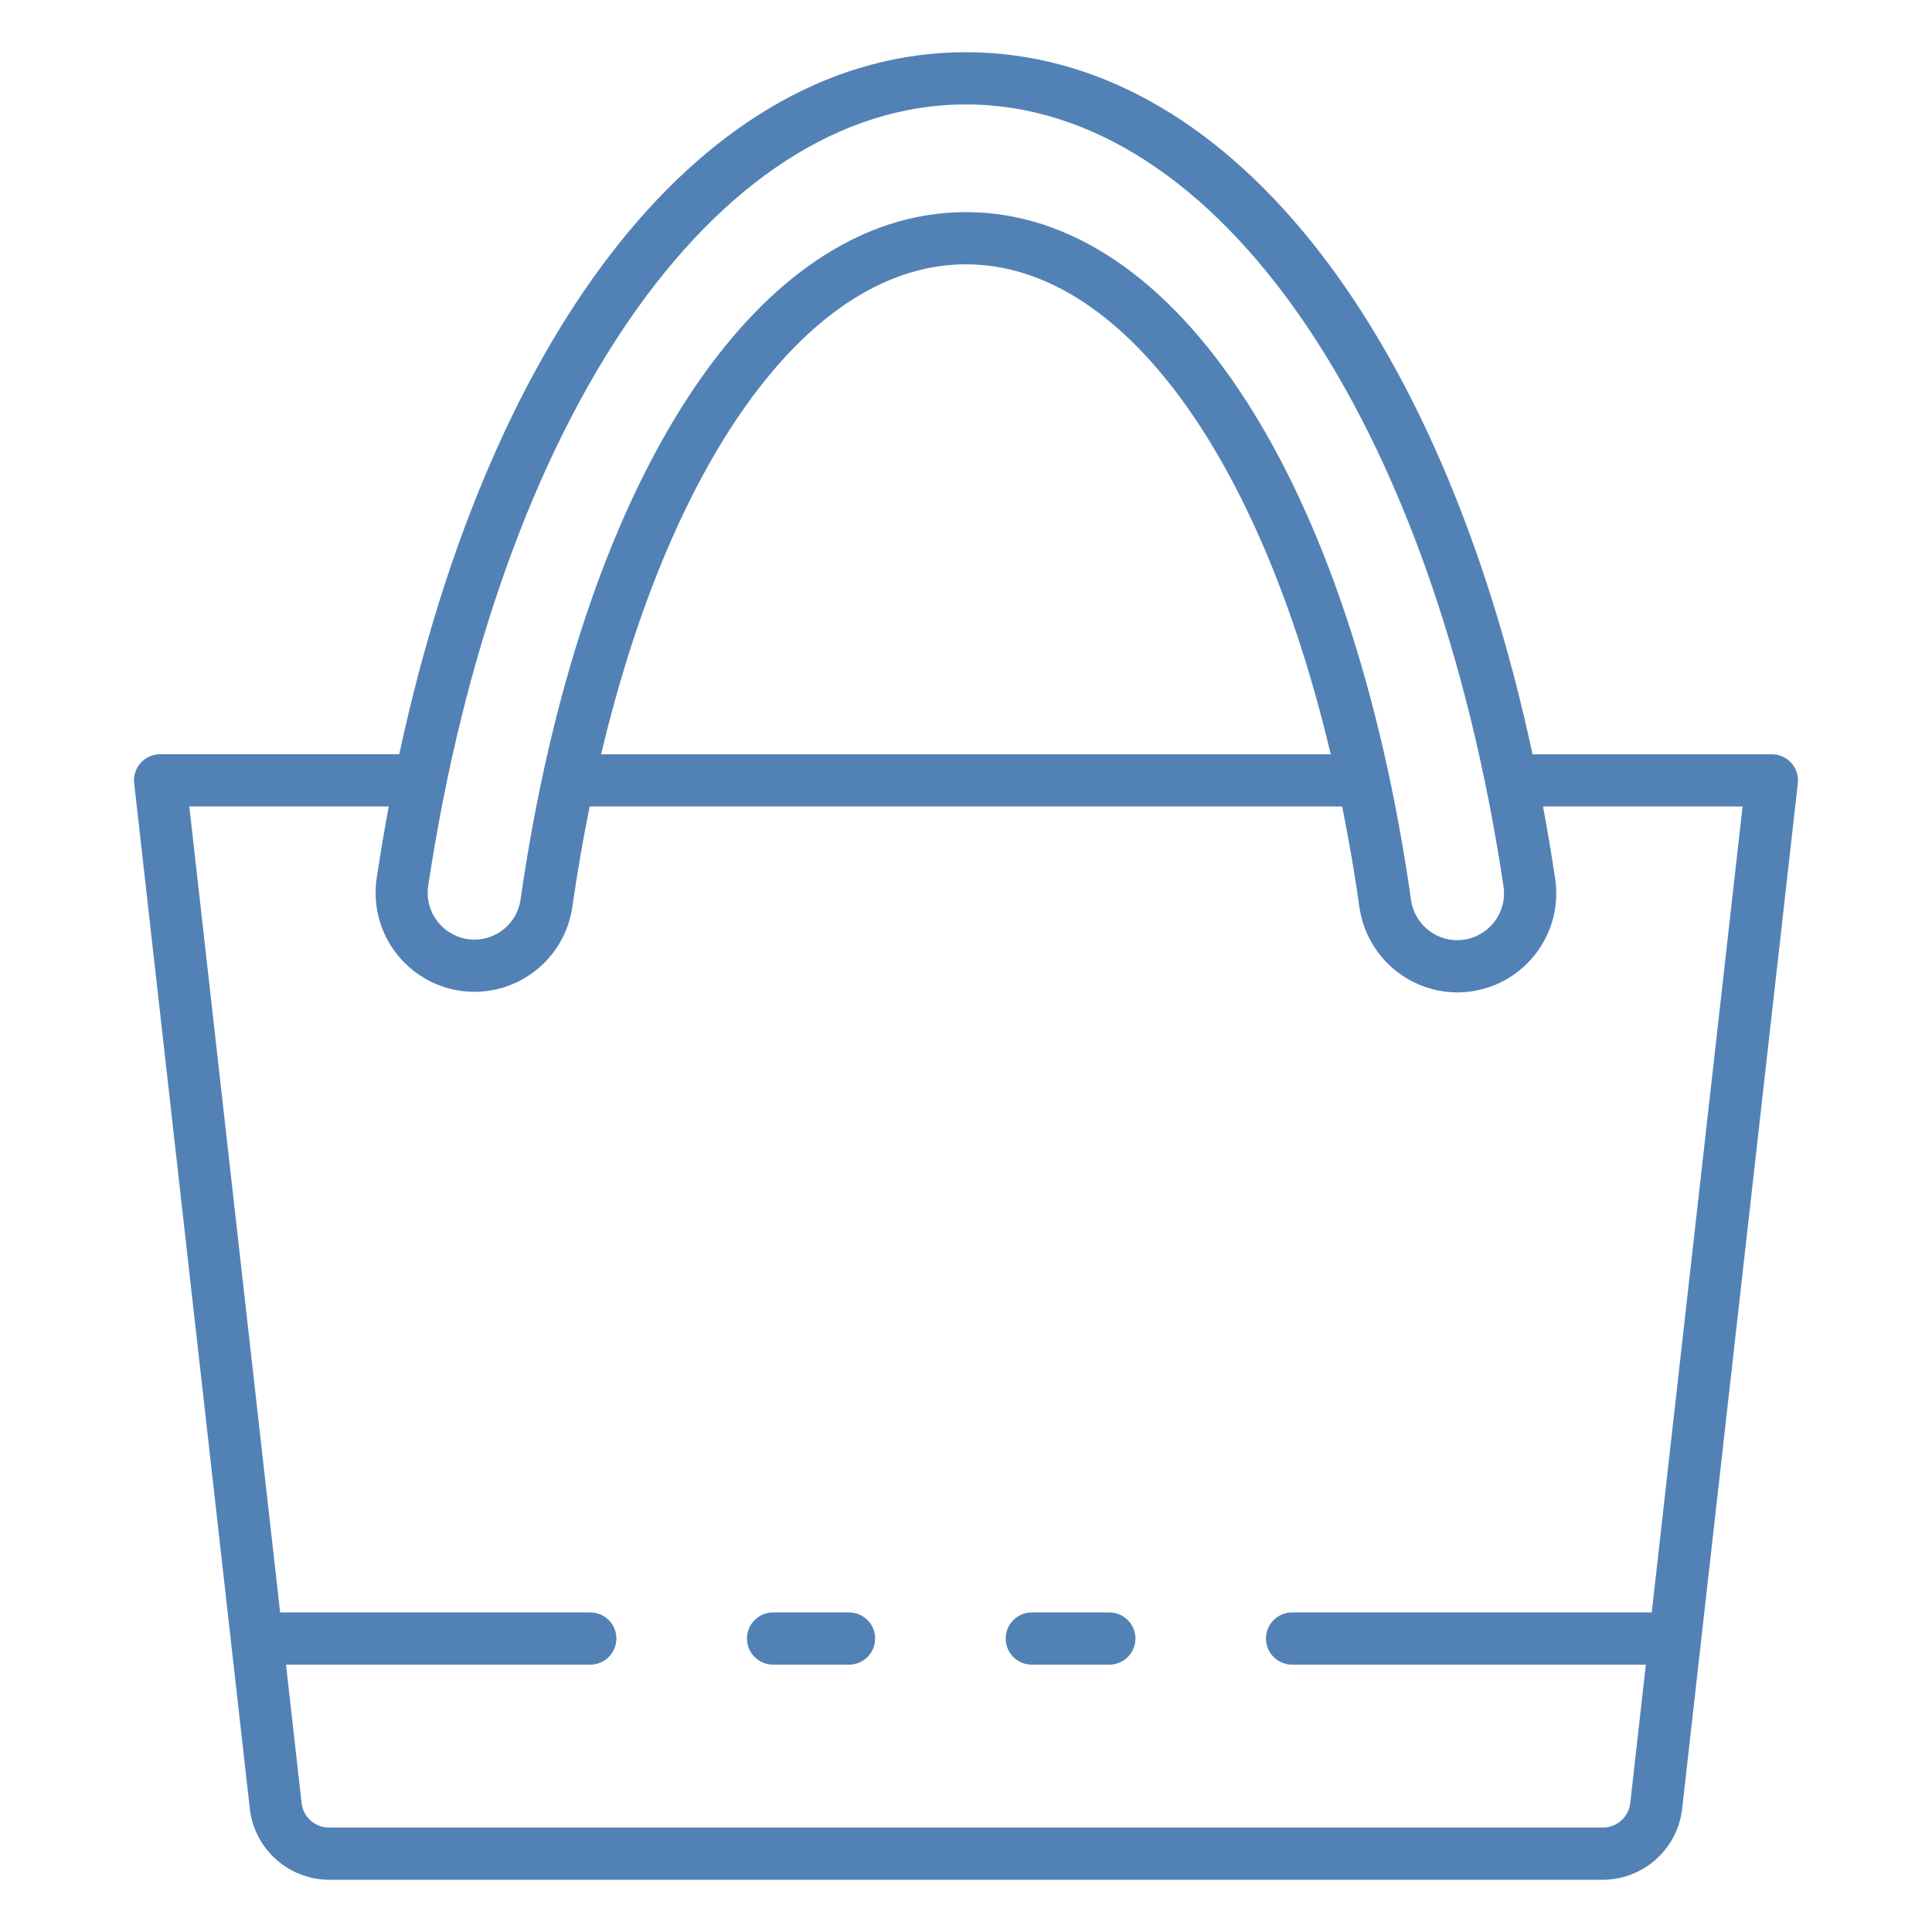 <?xml version="1.0"?>
<svg xmlns="http://www.w3.org/2000/svg" xmlns:xlink="http://www.w3.org/1999/xlink" xmlns:svgjs="http://svgjs.com/svgjs" version="1.1" width="512" height="512" x="0" y="0" viewBox="0 0 512 512" style="enable-background:new 0 0 512 512" xml:space="preserve" class=""><g><g xmlns="http://www.w3.org/2000/svg"><path d="m469.573 199.895h-63.433c-24.496-114.073-81.614-186.019-150.14-186.057h-.062c-68.44 0-125.578 71.932-150.129 186.036h-63.382c-.257 0-.514.015-.77.044-3.797.428-6.528 3.853-6.1 7.65l30.651 271.796c1.241 10.698 10.291 18.776 21.061 18.799h337.463c10.789-.026 19.846-8.134 21.061-18.854l30.651-271.741c.027-.248.041-.497.041-.747.004-3.822-3.091-6.923-6.912-6.926zm-356.103 34.912c18.681-123.904 75.935-207.132 142.481-207.132h.049c66.629.035 123.883 83.338 142.454 207.291.085.588.128 1.181.128 1.775.002 6.855-5.554 12.414-12.409 12.416h-.021c-6.108-.021-11.286-4.497-12.191-10.537-15.768-110.779-62.077-182.41-117.988-182.41-55.822 0-102.123 71.542-118.037 182.279-.909 6.038-6.092 10.506-12.198 10.517-.597 0-1.193-.044-1.784-.13-6.78-.991-11.473-7.289-10.484-14.069zm239.187-34.913h-193.353c18.779-79.107 55.566-129.847 96.696-129.847 41.167.024 77.94 50.747 96.657 129.847zm85.071 227.418h-95.311c-3.821 0-6.919 3.098-6.919 6.919s3.098 6.919 6.919 6.919h93.751l-4.124 36.594c-.378 3.75-3.544 6.599-7.313 6.58h-337.463c-3.778.038-6.962-2.808-7.348-6.566l-4.125-36.608h80.641c3.821 0 6.919-3.098 6.919-6.919s-3.098-6.919-6.919-6.919h-82.2l-24.067-213.6h52.857c-1.163 6.232-2.235 12.576-3.207 19.034-.189 1.272-.284 2.555-.284 3.841-.007 14.494 11.737 26.249 26.23 26.256 12.978-.037 23.982-9.552 25.891-22.39 1.319-9.189 2.863-18.101 4.61-26.721h199.419c1.748 8.656 3.29 17.608 4.604 26.838 1.909 12.839 12.903 22.364 25.884 22.424h.007c1.282 0 2.562-.094 3.831-.281 14.338-2.117 24.246-15.457 22.129-29.795-.975-6.511-2.052-12.905-3.222-19.186h52.879z" fill="#5282b5" data-original="#000000" style="" class=""/><path d="m293.985 427.312h-20.549c-3.821 0-6.919 3.098-6.919 6.919s3.098 6.919 6.919 6.919h20.549c3.821 0 6.919-3.098 6.919-6.919s-3.098-6.919-6.919-6.919z" fill="#5282b5" data-original="#000000" style="" class=""/><path d="m225.003 427.312h-20.134c-3.821 0-6.919 3.098-6.919 6.919s3.098 6.919 6.919 6.919h20.134c3.821 0 6.919-3.098 6.919-6.919s-3.098-6.919-6.919-6.919z" fill="#5282b5" data-original="#000000" style="" class=""/></g></g></svg>
